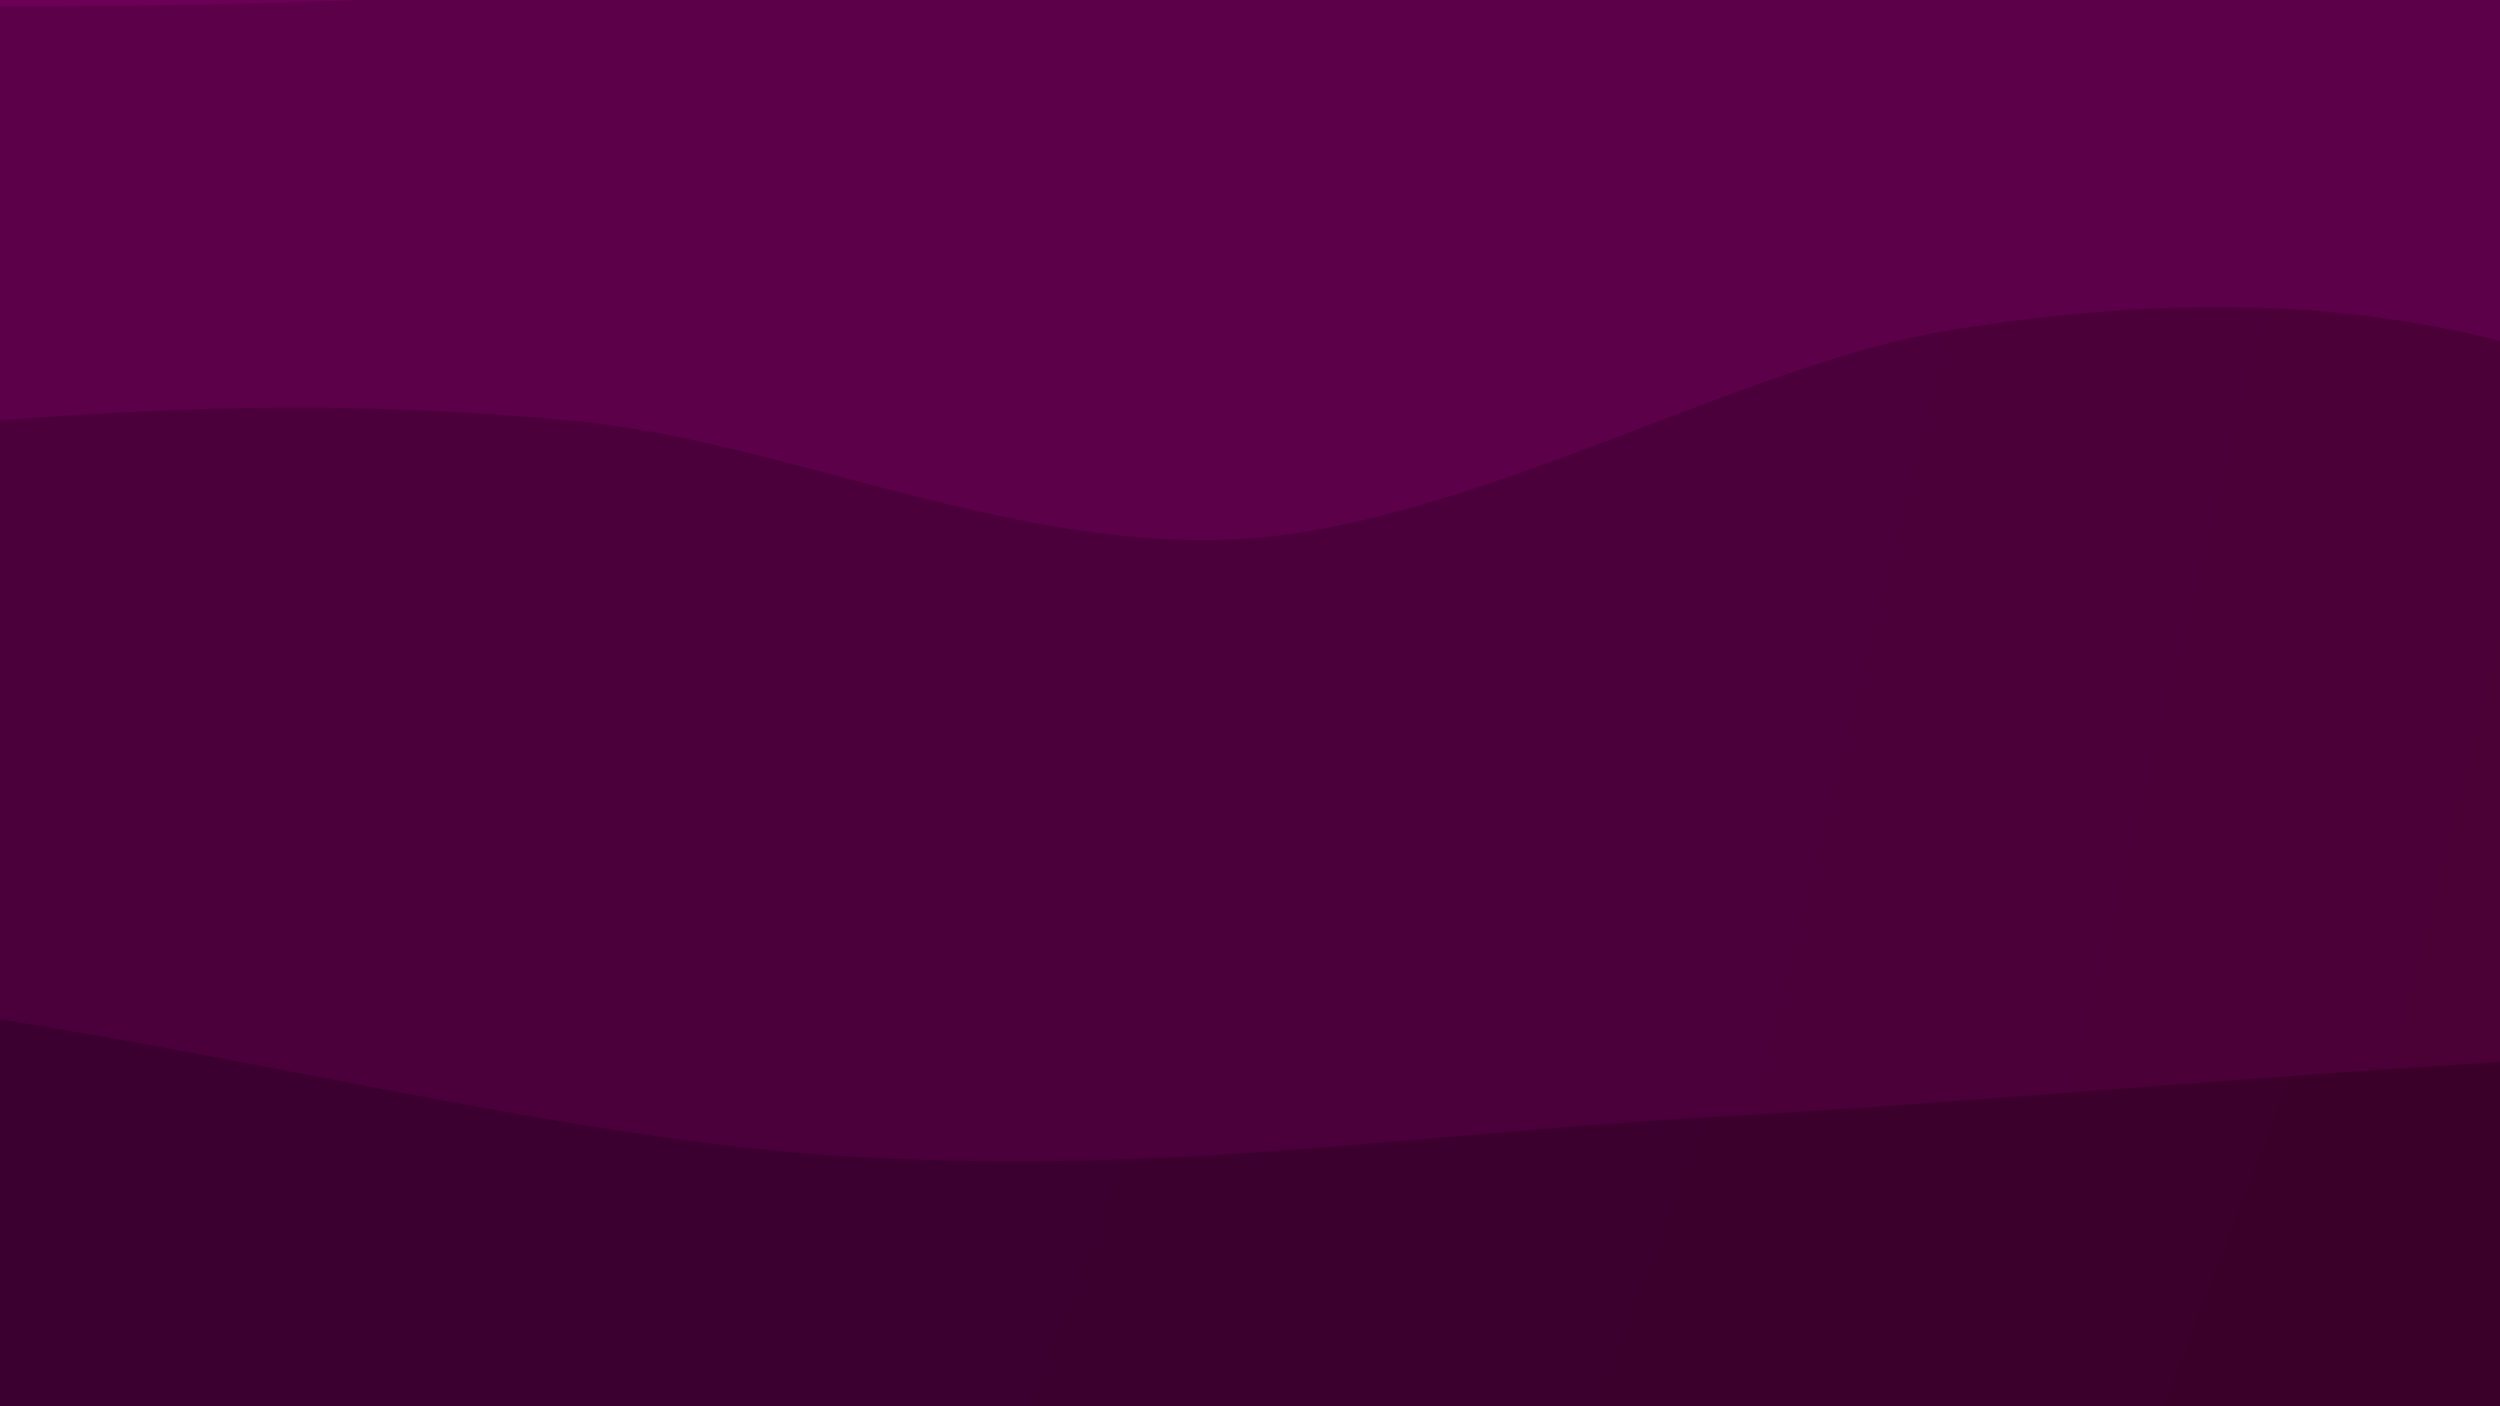 <svg xmlns="http://www.w3.org/2000/svg" viewBox="0 0 1920 1080"><path fill="#6b0044" d="M0 0h1920v1080H0z"/><path d="M0-1080c10.34 87.623 65.923 350.62 62.038 525.74C58.153-379.142-5.844-201.723-23.31-29.285c-17.464 172.44-17.907 320.443-19.443 509.655-1.535 189.212-6.382 434.778 10.23 625.618 16.613 190.84 84.025 343.756 89.446 519.425C62.343 1801.08 9.487 2070.903 0 2160h1920v-3240Z" fill="url(&quot;#a&quot;)" transform="rotate(90 1048.525 510.173) scale(1.15)"/><path d="M384-1080c-13.469 98.829-80.906 386.11-80.814 592.971.092 206.862 56.468 433.867 81.365 648.2 24.897 214.331 54.076 408.727 68.017 637.793 13.941 229.067 27.057 509.767 15.63 736.606-11.43 226.84-70.166 520.358-84.198 624.43h1536v-3240Z" fill="url(&quot;#b&quot;)" transform="rotate(90 1048.525 510.173) scale(1.15)"/><path d="M768-1080c13.367 80.053 92.424 351.923 80.202 480.32-12.221 128.398-126.914 181.44-153.531 290.063-26.617 108.623-28.367 222.841-6.169 361.672 22.199 138.832 129.17 318.617 139.358 471.317 10.19 152.699-64.88 308.572-78.222 444.88-13.343 136.308-10.692 252.97-1.833 372.966 8.859 119.996 51.621 210.546 54.987 347.01C806.158 1824.69 773.8 2081.37 768 2160h1152v-3240Z" fill="url(&quot;#c&quot;)" transform="rotate(90 1048.525 510.173) scale(1.15)"/><path d="M1152-1080c3.428 112.645 10.163 459.799 20.569 675.873 10.405 216.074 30.653 420.245 41.866 620.57 11.213 200.326 39.55 364.12 25.41 581.382-14.14 217.26-95.611 495.154-110.252 722.184-14.64 227.029 18.673 533.326 22.407 639.991h768v-3240Z" fill="url(&quot;#d&quot;)" transform="rotate(90 1048.525 510.173) scale(1.15)"/><path d="M1536-1080c-2.002 104.429-22.127 421.783-12.01 626.573 10.117 204.789 59.851 369.758 72.713 602.162 12.862 232.405 2.053 550.237 4.458 792.266 2.405 242.03 20.832 456.745 9.972 659.912-10.86 203.166-62.61 465.906-75.133 559.087h384v-3240Z" fill="url(&quot;#e&quot;)" transform="rotate(90 1048.525 510.173) scale(1.15)"/><defs><linearGradient x1=".1" y1="0" x2="0" y2="1" id="a"><stop stop-color="#6b0044" offset="0"/><stop stop-color="#6b0056" offset="0"/></linearGradient><linearGradient x1=".1" y1="0" x2="0" y2="1" id="b"><stop stop-color="#5b003a" offset="0"/><stop stop-color="#5b0049" offset=".2"/></linearGradient><linearGradient x1=".1" y1="0" x2="0" y2="1" id="c"><stop stop-color="#4b0030" offset="0"/><stop stop-color="#4b003c" offset=".4"/></linearGradient><linearGradient x1=".1" y1="0" x2="0" y2="1" id="d"><stop stop-color="#3b0026" offset="0"/><stop stop-color="#3b0030" offset=".6"/></linearGradient><linearGradient x1=".1" y1="0" x2="0" y2="1" id="e"><stop stop-color="#2b001c" offset="0"/><stop stop-color="#2b0023" offset=".8"/></linearGradient></defs></svg>